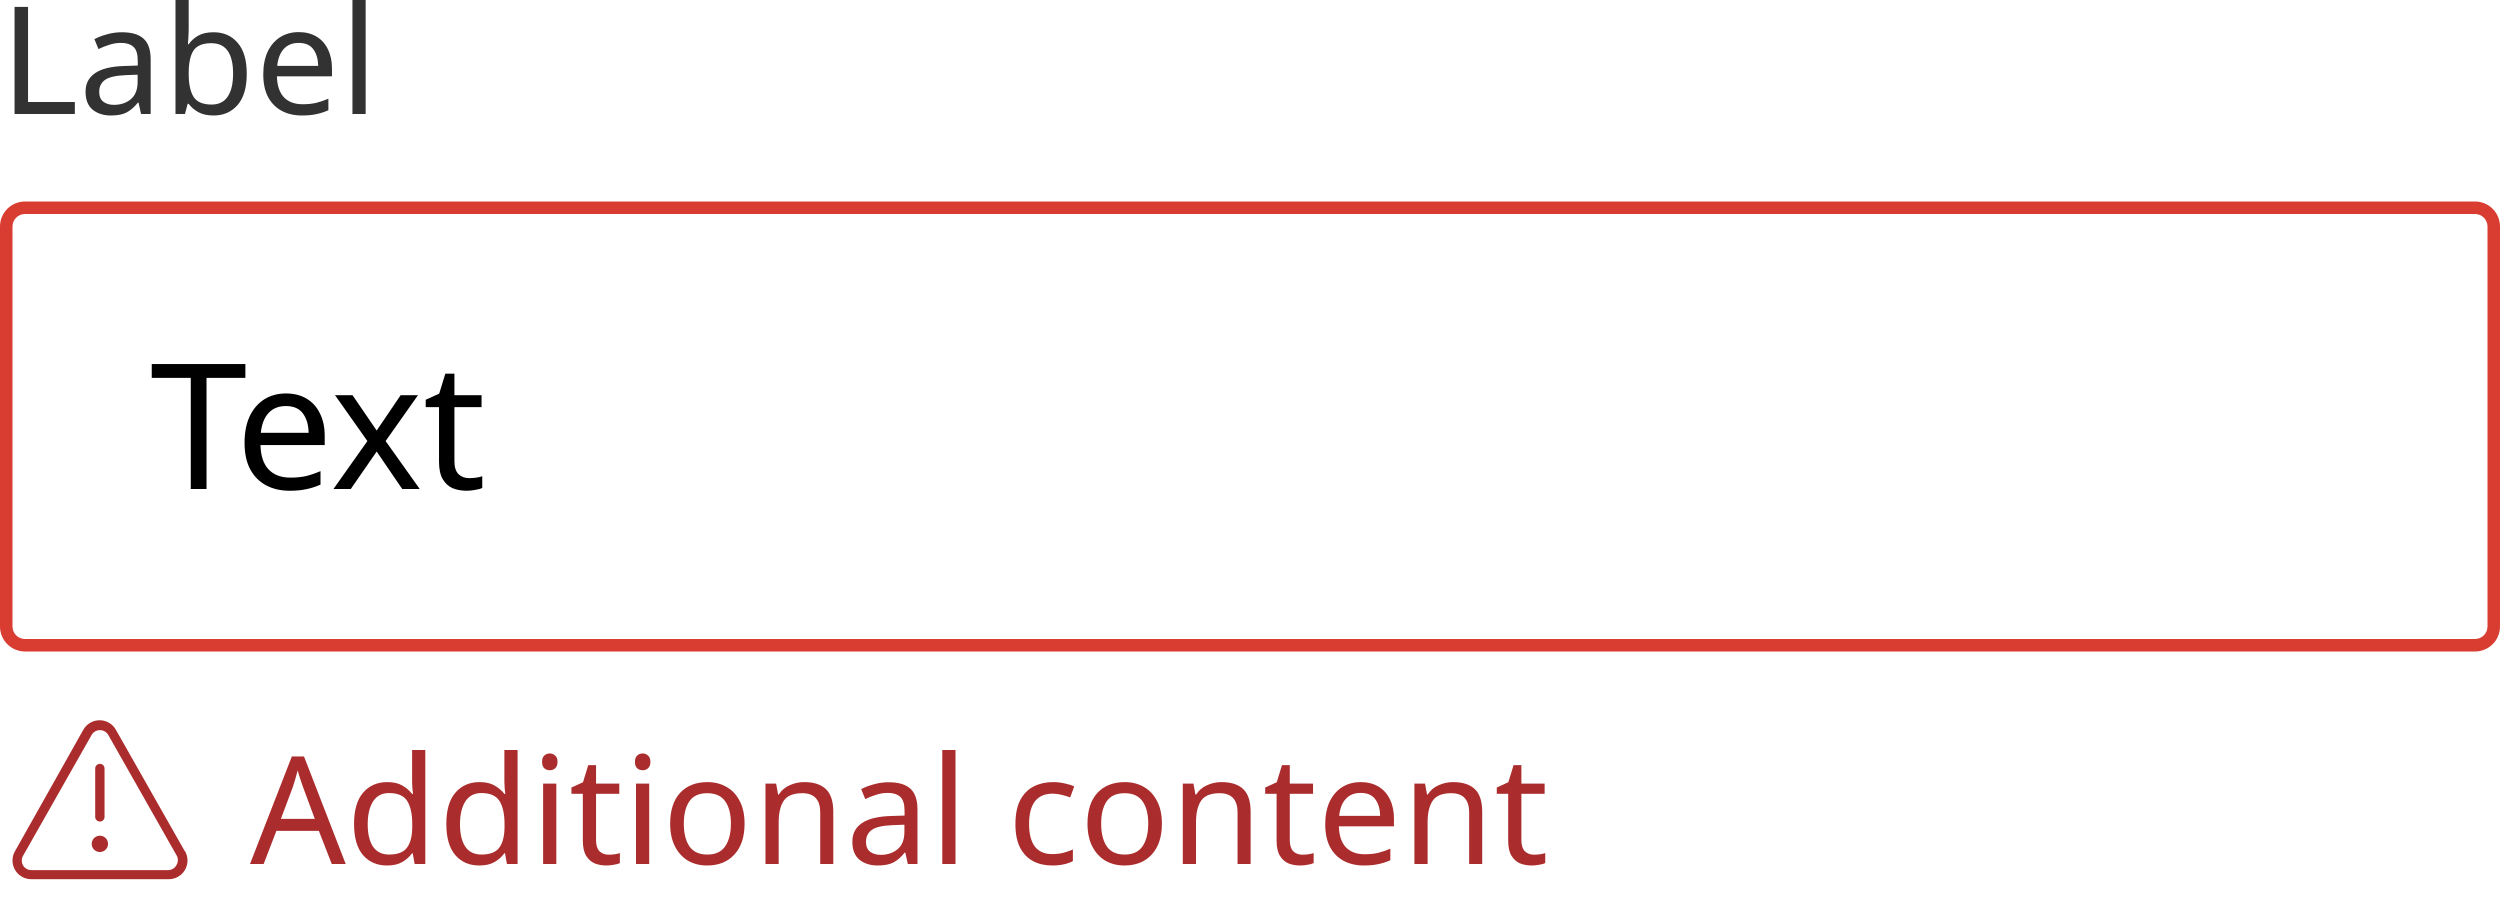 <svg width="300" height="110" viewBox="0 0 300 110" fill="none" xmlns="http://www.w3.org/2000/svg">
<path fill-rule="evenodd" clip-rule="evenodd" d="M297 25.68H3C2.172 25.68 1.5 26.352 1.5 27.18V75.18C1.5 76.009 2.172 76.68 3 76.68H297C297.828 76.68 298.5 76.009 298.5 75.18V27.18C298.5 26.352 297.828 25.68 297 25.68ZM3 24.18C1.343 24.18 0 25.523 0 27.18V75.18C0 76.837 1.343 78.18 3 78.18H297C298.657 78.18 300 76.837 300 75.18V27.18C300 25.523 298.657 24.18 297 24.18H3Z" fill="#D93D32"/>
<path d="M1.746 13.68V0.828H3.366V12.24H8.982V13.68H1.746Z" fill="#323232"/>
<path d="M14.623 3.87C15.8 3.87 16.669 4.128 17.233 4.644C17.797 5.16 18.079 5.982 18.079 7.11V13.68H16.927L16.622 12.312H16.549C16.13 12.84 15.685 13.23 15.217 13.482C14.749 13.734 14.114 13.86 13.309 13.86C12.434 13.86 11.707 13.632 11.132 13.176C10.556 12.708 10.268 11.982 10.268 10.998C10.268 10.038 10.646 9.3 11.402 8.784C12.158 8.256 13.322 7.968 14.893 7.92L16.532 7.866V7.29C16.532 6.486 16.358 5.928 16.009 5.616C15.662 5.304 15.169 5.148 14.534 5.148C14.03 5.148 13.55 5.226 13.094 5.382C12.637 5.526 12.211 5.694 11.816 5.886L11.329 4.698C11.749 4.47 12.248 4.278 12.823 4.122C13.399 3.954 13.999 3.87 14.623 3.87ZM16.514 8.964L15.091 9.018C13.892 9.066 13.057 9.258 12.589 9.594C12.133 9.93 11.905 10.404 11.905 11.016C11.905 11.556 12.068 11.952 12.392 12.204C12.727 12.456 13.153 12.582 13.669 12.582C14.473 12.582 15.146 12.36 15.685 11.916C16.238 11.46 16.514 10.764 16.514 9.828V8.964Z" fill="#323232"/>
<path d="M22.643 0V3.33C22.643 3.738 22.631 4.122 22.607 4.482C22.595 4.83 22.577 5.106 22.553 5.31H22.643C22.919 4.902 23.297 4.56 23.777 4.284C24.257 4.008 24.875 3.87 25.631 3.87C26.831 3.87 27.791 4.29 28.511 5.13C29.243 5.958 29.609 7.2 29.609 8.856C29.609 10.512 29.243 11.76 28.511 12.6C27.779 13.44 26.819 13.86 25.631 13.86C24.875 13.86 24.257 13.722 23.777 13.446C23.297 13.17 22.919 12.84 22.643 12.456H22.517L22.193 13.68H21.059V0H22.643ZM25.361 5.184C24.329 5.184 23.615 5.478 23.219 6.066C22.835 6.654 22.643 7.566 22.643 8.802V8.874C22.643 10.062 22.835 10.974 23.219 11.61C23.615 12.234 24.341 12.546 25.397 12.546C26.261 12.546 26.903 12.228 27.323 11.592C27.755 10.956 27.971 10.038 27.971 8.838C27.971 6.402 27.101 5.184 25.361 5.184Z" fill="#323232"/>
<path d="M35.859 3.852C36.675 3.852 37.383 4.032 37.983 4.392C38.584 4.752 39.039 5.262 39.352 5.922C39.675 6.57 39.837 7.332 39.837 8.208V9.162H33.231C33.255 10.254 33.532 11.088 34.059 11.664C34.599 12.228 35.349 12.51 36.309 12.51C36.922 12.51 37.462 12.456 37.929 12.348C38.41 12.228 38.901 12.06 39.406 11.844V13.23C38.913 13.446 38.428 13.602 37.947 13.698C37.468 13.806 36.898 13.86 36.237 13.86C35.313 13.86 34.504 13.674 33.807 13.302C33.111 12.93 32.566 12.378 32.169 11.646C31.785 10.914 31.593 10.008 31.593 8.928C31.593 7.872 31.767 6.966 32.115 6.21C32.475 5.454 32.974 4.872 33.609 4.464C34.258 4.056 35.008 3.852 35.859 3.852ZM35.842 5.148C35.086 5.148 34.486 5.394 34.041 5.886C33.609 6.366 33.352 7.038 33.267 7.902H38.181C38.169 7.086 37.977 6.426 37.605 5.922C37.233 5.406 36.645 5.148 35.842 5.148Z" fill="#323232"/>
<path d="M43.878 13.68H42.294V0H43.878V13.68Z" fill="#323232"/>
<path d="M24.783 58.68H22.893V45.345H18.21V43.686H29.445V45.345H24.783V58.68Z" fill="black"/>
<path d="M34.324 47.214C35.276 47.214 36.102 47.424 36.802 47.844C37.502 48.264 38.034 48.859 38.398 49.629C38.776 50.385 38.965 51.274 38.965 52.296V53.409H31.258C31.286 54.683 31.608 55.656 32.224 56.328C32.854 56.986 33.729 57.315 34.849 57.315C35.563 57.315 36.193 57.252 36.739 57.126C37.299 56.986 37.873 56.79 38.461 56.538V58.155C37.887 58.407 37.32 58.589 36.76 58.701C36.2 58.827 35.535 58.89 34.765 58.89C33.687 58.89 32.742 58.673 31.93 58.239C31.118 57.805 30.481 57.161 30.019 56.307C29.571 55.453 29.347 54.396 29.347 53.136C29.347 51.904 29.55 50.847 29.956 49.965C30.376 49.083 30.957 48.404 31.699 47.928C32.455 47.452 33.33 47.214 34.324 47.214ZM34.303 48.726C33.421 48.726 32.721 49.013 32.203 49.587C31.699 50.147 31.398 50.931 31.3 51.939H37.033C37.019 50.987 36.795 50.217 36.361 49.629C35.927 49.027 35.241 48.726 34.303 48.726Z" fill="black"/>
<path d="M44.088 52.926L40.203 47.424H42.303L45.201 51.666L48.078 47.424H50.157L46.272 52.926L50.367 58.68H48.267L45.201 54.186L42.093 58.68H40.014L44.088 52.926Z" fill="black"/>
<path d="M56.295 57.378C56.575 57.378 56.862 57.357 57.156 57.315C57.45 57.273 57.688 57.217 57.87 57.147V58.554C57.674 58.652 57.394 58.729 57.03 58.785C56.666 58.855 56.316 58.89 55.98 58.89C55.392 58.89 54.846 58.792 54.342 58.596C53.852 58.386 53.453 58.029 53.145 57.525C52.837 57.021 52.683 56.314 52.683 55.404V48.852H51.087V47.97L52.704 47.235L53.439 44.841H54.531V47.424H57.786V48.852H54.531V55.362C54.531 56.048 54.692 56.559 55.014 56.895C55.35 57.217 55.777 57.378 56.295 57.378Z" fill="black"/>
<path d="M11.985 102.243C12.526 102.243 12.965 101.805 12.965 101.264C12.965 100.723 12.526 100.284 11.985 100.284C11.444 100.284 11.005 100.723 11.005 101.264C11.005 101.805 11.444 102.243 11.985 102.243Z" fill="#AB2C2C"/>
<path d="M11.985 98.586C12.059 98.587 12.132 98.573 12.201 98.546C12.269 98.518 12.332 98.477 12.384 98.424C12.436 98.372 12.477 98.31 12.505 98.241C12.533 98.173 12.547 98.099 12.546 98.025V92.222C12.546 92.073 12.487 91.93 12.382 91.825C12.276 91.72 12.134 91.661 11.985 91.661C11.836 91.661 11.694 91.72 11.588 91.825C11.483 91.93 11.424 92.073 11.424 92.222V98.025C11.424 98.174 11.483 98.317 11.588 98.422C11.694 98.527 11.836 98.586 11.985 98.586Z" fill="#AB2C2C"/>
<path d="M22.156 102.116L13.929 87.615C13.738 87.257 13.453 86.958 13.104 86.749C12.756 86.54 12.357 86.43 11.951 86.43C11.545 86.43 11.147 86.54 10.798 86.749C10.45 86.958 10.165 87.257 9.973 87.615L1.814 102.116C1.611 102.458 1.503 102.847 1.5 103.245C1.497 103.642 1.6 104.033 1.798 104.377C1.996 104.722 2.281 105.008 2.626 105.206C2.97 105.404 3.361 105.507 3.758 105.504H20.212C20.611 105.512 21.006 105.413 21.355 105.217C21.703 105.022 21.994 104.736 22.195 104.391C22.396 104.045 22.502 103.652 22.5 103.252C22.498 102.852 22.39 102.46 22.186 102.116H22.156ZM21.176 103.814C21.082 103.99 20.943 104.137 20.774 104.242C20.605 104.347 20.411 104.406 20.212 104.412H3.758C3.557 104.414 3.359 104.362 3.184 104.263C3.009 104.163 2.864 104.018 2.764 103.844C2.665 103.67 2.613 103.472 2.613 103.272C2.613 103.071 2.665 102.874 2.764 102.7L10.99 88.198C11.091 88.021 11.236 87.874 11.412 87.771C11.588 87.668 11.789 87.614 11.992 87.614C12.196 87.614 12.396 87.668 12.572 87.771C12.748 87.874 12.894 88.021 12.995 88.198L21.221 102.7C21.31 102.874 21.353 103.068 21.345 103.263C21.337 103.458 21.279 103.648 21.176 103.814Z" fill="#AB2C2C"/>
<path d="M39.81 103.68L38.262 99.702H33.168L31.638 103.68H30L35.022 90.774H36.48L41.484 103.68H39.81ZM37.776 98.262L36.336 94.374C36.3 94.278 36.24 94.104 36.156 93.852C36.072 93.6 35.988 93.342 35.904 93.078C35.832 92.802 35.772 92.592 35.724 92.448C35.628 92.82 35.526 93.186 35.418 93.546C35.322 93.894 35.238 94.17 35.166 94.374L33.708 98.262H37.776Z" fill="#AB2C2C"/>
<path d="M46.446 103.86C45.246 103.86 44.286 103.446 43.566 102.618C42.846 101.778 42.486 100.53 42.486 98.874C42.486 97.218 42.846 95.97 43.566 95.13C44.298 94.278 45.264 93.852 46.464 93.852C47.208 93.852 47.814 93.99 48.282 94.266C48.762 94.542 49.152 94.878 49.452 95.274H49.56C49.536 95.118 49.512 94.89 49.488 94.59C49.464 94.278 49.452 94.032 49.452 93.852V90H51.036V103.68H49.758L49.524 102.384H49.452C49.164 102.792 48.78 103.14 48.3 103.428C47.82 103.716 47.202 103.86 46.446 103.86ZM46.698 102.546C47.718 102.546 48.432 102.27 48.84 101.718C49.26 101.154 49.47 100.308 49.47 99.18V98.892C49.47 97.692 49.272 96.774 48.876 96.138C48.48 95.49 47.748 95.166 46.68 95.166C45.828 95.166 45.186 95.508 44.754 96.192C44.334 96.864 44.124 97.77 44.124 98.91C44.124 100.062 44.334 100.956 44.754 101.592C45.186 102.228 45.834 102.546 46.698 102.546Z" fill="#AB2C2C"/>
<path d="M57.52 103.86C56.32 103.86 55.36 103.446 54.64 102.618C53.92 101.778 53.56 100.53 53.56 98.874C53.56 97.218 53.92 95.97 54.64 95.13C55.372 94.278 56.338 93.852 57.538 93.852C58.282 93.852 58.888 93.99 59.356 94.266C59.836 94.542 60.226 94.878 60.526 95.274H60.634C60.61 95.118 60.586 94.89 60.562 94.59C60.538 94.278 60.526 94.032 60.526 93.852V90H62.11V103.68H60.832L60.598 102.384H60.526C60.238 102.792 59.854 103.14 59.374 103.428C58.894 103.716 58.276 103.86 57.52 103.86ZM57.772 102.546C58.792 102.546 59.506 102.27 59.914 101.718C60.334 101.154 60.544 100.308 60.544 99.18V98.892C60.544 97.692 60.346 96.774 59.95 96.138C59.554 95.49 58.822 95.166 57.754 95.166C56.902 95.166 56.26 95.508 55.828 96.192C55.408 96.864 55.198 97.77 55.198 98.91C55.198 100.062 55.408 100.956 55.828 101.592C56.26 102.228 56.908 102.546 57.772 102.546Z" fill="#AB2C2C"/>
<path d="M65.984 90.414C66.225 90.414 66.434 90.498 66.615 90.666C66.806 90.822 66.903 91.074 66.903 91.422C66.903 91.77 66.806 92.028 66.615 92.196C66.434 92.352 66.225 92.43 65.984 92.43C65.721 92.43 65.499 92.352 65.319 92.196C65.138 92.028 65.049 91.77 65.049 91.422C65.049 91.074 65.138 90.822 65.319 90.666C65.499 90.498 65.721 90.414 65.984 90.414ZM66.758 94.032V103.68H65.174V94.032H66.758Z" fill="#AB2C2C"/>
<path d="M73.037 102.564C73.277 102.564 73.523 102.546 73.775 102.51C74.027 102.474 74.231 102.426 74.387 102.366V103.572C74.219 103.656 73.979 103.722 73.667 103.77C73.355 103.83 73.055 103.86 72.767 103.86C72.263 103.86 71.795 103.776 71.363 103.608C70.943 103.428 70.601 103.122 70.337 102.69C70.073 102.258 69.941 101.652 69.941 100.872V95.256H68.573V94.5L69.959 93.87L70.589 91.818H71.525V94.032H74.315V95.256H71.525V100.836C71.525 101.424 71.663 101.862 71.939 102.15C72.227 102.426 72.593 102.564 73.037 102.564Z" fill="#AB2C2C"/>
<path d="M77.129 90.414C77.369 90.414 77.579 90.498 77.759 90.666C77.951 90.822 78.047 91.074 78.047 91.422C78.047 91.77 77.951 92.028 77.759 92.196C77.579 92.352 77.369 92.43 77.129 92.43C76.865 92.43 76.643 92.352 76.463 92.196C76.283 92.028 76.193 91.77 76.193 91.422C76.193 91.074 76.283 90.822 76.463 90.666C76.643 90.498 76.865 90.414 77.129 90.414ZM77.903 94.032V103.68H76.319V94.032H77.903Z" fill="#AB2C2C"/>
<path d="M89.348 98.838C89.348 100.434 88.94 101.67 88.124 102.546C87.32 103.422 86.228 103.86 84.848 103.86C83.996 103.86 83.234 103.668 82.562 103.284C81.902 102.888 81.38 102.318 80.996 101.574C80.612 100.818 80.42 99.906 80.42 98.838C80.42 97.242 80.816 96.012 81.608 95.148C82.412 94.284 83.51 93.852 84.902 93.852C85.766 93.852 86.534 94.05 87.206 94.446C87.878 94.83 88.4 95.394 88.772 96.138C89.156 96.87 89.348 97.77 89.348 98.838ZM82.058 98.838C82.058 99.978 82.28 100.884 82.724 101.556C83.18 102.216 83.9 102.546 84.884 102.546C85.856 102.546 86.57 102.216 87.026 101.556C87.482 100.884 87.71 99.978 87.71 98.838C87.71 97.698 87.482 96.804 87.026 96.156C86.57 95.508 85.85 95.184 84.866 95.184C83.882 95.184 83.168 95.508 82.724 96.156C82.28 96.804 82.058 97.698 82.058 98.838Z" fill="#AB2C2C"/>
<path d="M96.502 93.852C97.654 93.852 98.524 94.134 99.112 94.698C99.7 95.262 99.994 96.162 99.994 97.398V103.68H98.428V97.506C98.428 95.958 97.708 95.184 96.268 95.184C95.2 95.184 94.462 95.484 94.054 96.084C93.646 96.684 93.442 97.548 93.442 98.676V103.68H91.858V94.032H93.136L93.37 95.346H93.46C93.772 94.842 94.204 94.47 94.756 94.23C95.308 93.978 95.89 93.852 96.502 93.852Z" fill="#AB2C2C"/>
<path d="M106.639 93.87C107.815 93.87 108.685 94.128 109.249 94.644C109.813 95.16 110.095 95.982 110.095 97.11V103.68H108.943L108.637 102.312H108.565C108.145 102.84 107.701 103.23 107.233 103.482C106.765 103.734 106.129 103.86 105.325 103.86C104.449 103.86 103.723 103.632 103.147 103.176C102.571 102.708 102.283 101.982 102.283 100.998C102.283 100.038 102.661 99.3 103.417 98.784C104.173 98.256 105.337 97.968 106.909 97.92L108.547 97.866V97.29C108.547 96.486 108.373 95.928 108.025 95.616C107.677 95.304 107.185 95.148 106.549 95.148C106.045 95.148 105.565 95.226 105.109 95.382C104.653 95.526 104.227 95.694 103.831 95.886L103.345 94.698C103.765 94.47 104.263 94.278 104.839 94.122C105.415 93.954 106.015 93.87 106.639 93.87ZM108.529 98.964L107.107 99.018C105.907 99.066 105.073 99.258 104.605 99.594C104.149 99.93 103.921 100.404 103.921 101.016C103.921 101.556 104.083 101.952 104.407 102.204C104.743 102.456 105.169 102.582 105.685 102.582C106.489 102.582 107.161 102.36 107.701 101.916C108.253 101.46 108.529 100.764 108.529 99.828V98.964Z" fill="#AB2C2C"/>
<path d="M114.659 103.68H113.075V90H114.659V103.68Z" fill="#AB2C2C"/>
<path d="M126.261 103.86C125.397 103.86 124.635 103.686 123.975 103.338C123.315 102.99 122.793 102.45 122.409 101.718C122.037 100.986 121.851 100.05 121.851 98.91C121.851 97.722 122.043 96.756 122.427 96.012C122.823 95.268 123.363 94.722 124.047 94.374C124.731 94.026 125.505 93.852 126.369 93.852C126.849 93.852 127.317 93.906 127.773 94.014C128.241 94.11 128.619 94.23 128.907 94.374L128.421 95.688C128.133 95.58 127.797 95.478 127.413 95.382C127.029 95.286 126.669 95.238 126.333 95.238C124.437 95.238 123.489 96.456 123.489 98.892C123.489 100.056 123.717 100.95 124.173 101.574C124.641 102.186 125.331 102.492 126.243 102.492C126.759 102.492 127.221 102.438 127.629 102.33C128.037 102.222 128.409 102.09 128.745 101.934V103.338C128.421 103.506 128.061 103.632 127.665 103.716C127.281 103.812 126.813 103.86 126.261 103.86Z" fill="#AB2C2C"/>
<path d="M139.428 98.838C139.428 100.434 139.02 101.67 138.204 102.546C137.4 103.422 136.308 103.86 134.928 103.86C134.076 103.86 133.314 103.668 132.642 103.284C131.982 102.888 131.46 102.318 131.076 101.574C130.692 100.818 130.5 99.906 130.5 98.838C130.5 97.242 130.896 96.012 131.688 95.148C132.492 94.284 133.59 93.852 134.982 93.852C135.846 93.852 136.614 94.05 137.286 94.446C137.958 94.83 138.48 95.394 138.852 96.138C139.236 96.87 139.428 97.77 139.428 98.838ZM132.138 98.838C132.138 99.978 132.36 100.884 132.804 101.556C133.26 102.216 133.98 102.546 134.964 102.546C135.936 102.546 136.65 102.216 137.106 101.556C137.562 100.884 137.79 99.978 137.79 98.838C137.79 97.698 137.562 96.804 137.106 96.156C136.65 95.508 135.93 95.184 134.946 95.184C133.962 95.184 133.248 95.508 132.804 96.156C132.36 96.804 132.138 97.698 132.138 98.838Z" fill="#AB2C2C"/>
<path d="M146.582 93.852C147.734 93.852 148.604 94.134 149.192 94.698C149.78 95.262 150.074 96.162 150.074 97.398V103.68H148.508V97.506C148.508 95.958 147.788 95.184 146.348 95.184C145.28 95.184 144.542 95.484 144.134 96.084C143.726 96.684 143.522 97.548 143.522 98.676V103.68H141.938V94.032H143.216L143.45 95.346H143.54C143.852 94.842 144.284 94.47 144.836 94.23C145.388 93.978 145.97 93.852 146.582 93.852Z" fill="#AB2C2C"/>
<path d="M156.287 102.564C156.527 102.564 156.773 102.546 157.025 102.51C157.277 102.474 157.481 102.426 157.637 102.366V103.572C157.469 103.656 157.229 103.722 156.917 103.77C156.605 103.83 156.305 103.86 156.017 103.86C155.513 103.86 155.045 103.776 154.613 103.608C154.193 103.428 153.851 103.122 153.587 102.69C153.323 102.258 153.191 101.652 153.191 100.872V95.256H151.823V94.5L153.209 93.87L153.839 91.818H154.775V94.032H157.565V95.256H154.775V100.836C154.775 101.424 154.913 101.862 155.189 102.15C155.477 102.426 155.843 102.564 156.287 102.564Z" fill="#AB2C2C"/>
<path d="M163.295 93.852C164.111 93.852 164.819 94.032 165.419 94.392C166.019 94.752 166.475 95.262 166.787 95.922C167.111 96.57 167.273 97.332 167.273 98.208V99.162H160.667C160.691 100.254 160.967 101.088 161.495 101.664C162.035 102.228 162.785 102.51 163.745 102.51C164.357 102.51 164.897 102.456 165.365 102.348C165.845 102.228 166.337 102.06 166.841 101.844V103.23C166.349 103.446 165.863 103.602 165.383 103.698C164.903 103.806 164.333 103.86 163.673 103.86C162.749 103.86 161.939 103.674 161.243 103.302C160.547 102.93 160.001 102.378 159.605 101.646C159.221 100.914 159.029 100.008 159.029 98.928C159.029 97.872 159.203 96.966 159.551 96.21C159.911 95.454 160.409 94.872 161.045 94.464C161.693 94.056 162.443 93.852 163.295 93.852ZM163.277 95.148C162.521 95.148 161.921 95.394 161.477 95.886C161.045 96.366 160.787 97.038 160.703 97.902H165.617C165.605 97.086 165.413 96.426 165.041 95.922C164.669 95.406 164.081 95.148 163.277 95.148Z" fill="#AB2C2C"/>
<path d="M174.373 93.852C175.525 93.852 176.395 94.134 176.983 94.698C177.571 95.262 177.865 96.162 177.865 97.398V103.68H176.299V97.506C176.299 95.958 175.579 95.184 174.139 95.184C173.071 95.184 172.333 95.484 171.925 96.084C171.517 96.684 171.313 97.548 171.313 98.676V103.68H169.729V94.032H171.007L171.241 95.346H171.331C171.643 94.842 172.075 94.47 172.627 94.23C173.179 93.978 173.761 93.852 174.373 93.852Z" fill="#AB2C2C"/>
<path d="M184.078 102.564C184.318 102.564 184.564 102.546 184.816 102.51C185.068 102.474 185.272 102.426 185.428 102.366V103.572C185.26 103.656 185.02 103.722 184.708 103.77C184.396 103.83 184.096 103.86 183.808 103.86C183.304 103.86 182.836 103.776 182.404 103.608C181.984 103.428 181.642 103.122 181.378 102.69C181.114 102.258 180.982 101.652 180.982 100.872V95.256H179.614V94.5L181 93.87L181.63 91.818H182.566V94.032H185.356V95.256H182.566V100.836C182.566 101.424 182.704 101.862 182.98 102.15C183.268 102.426 183.634 102.564 184.078 102.564Z" fill="#AB2C2C"/>
</svg>

